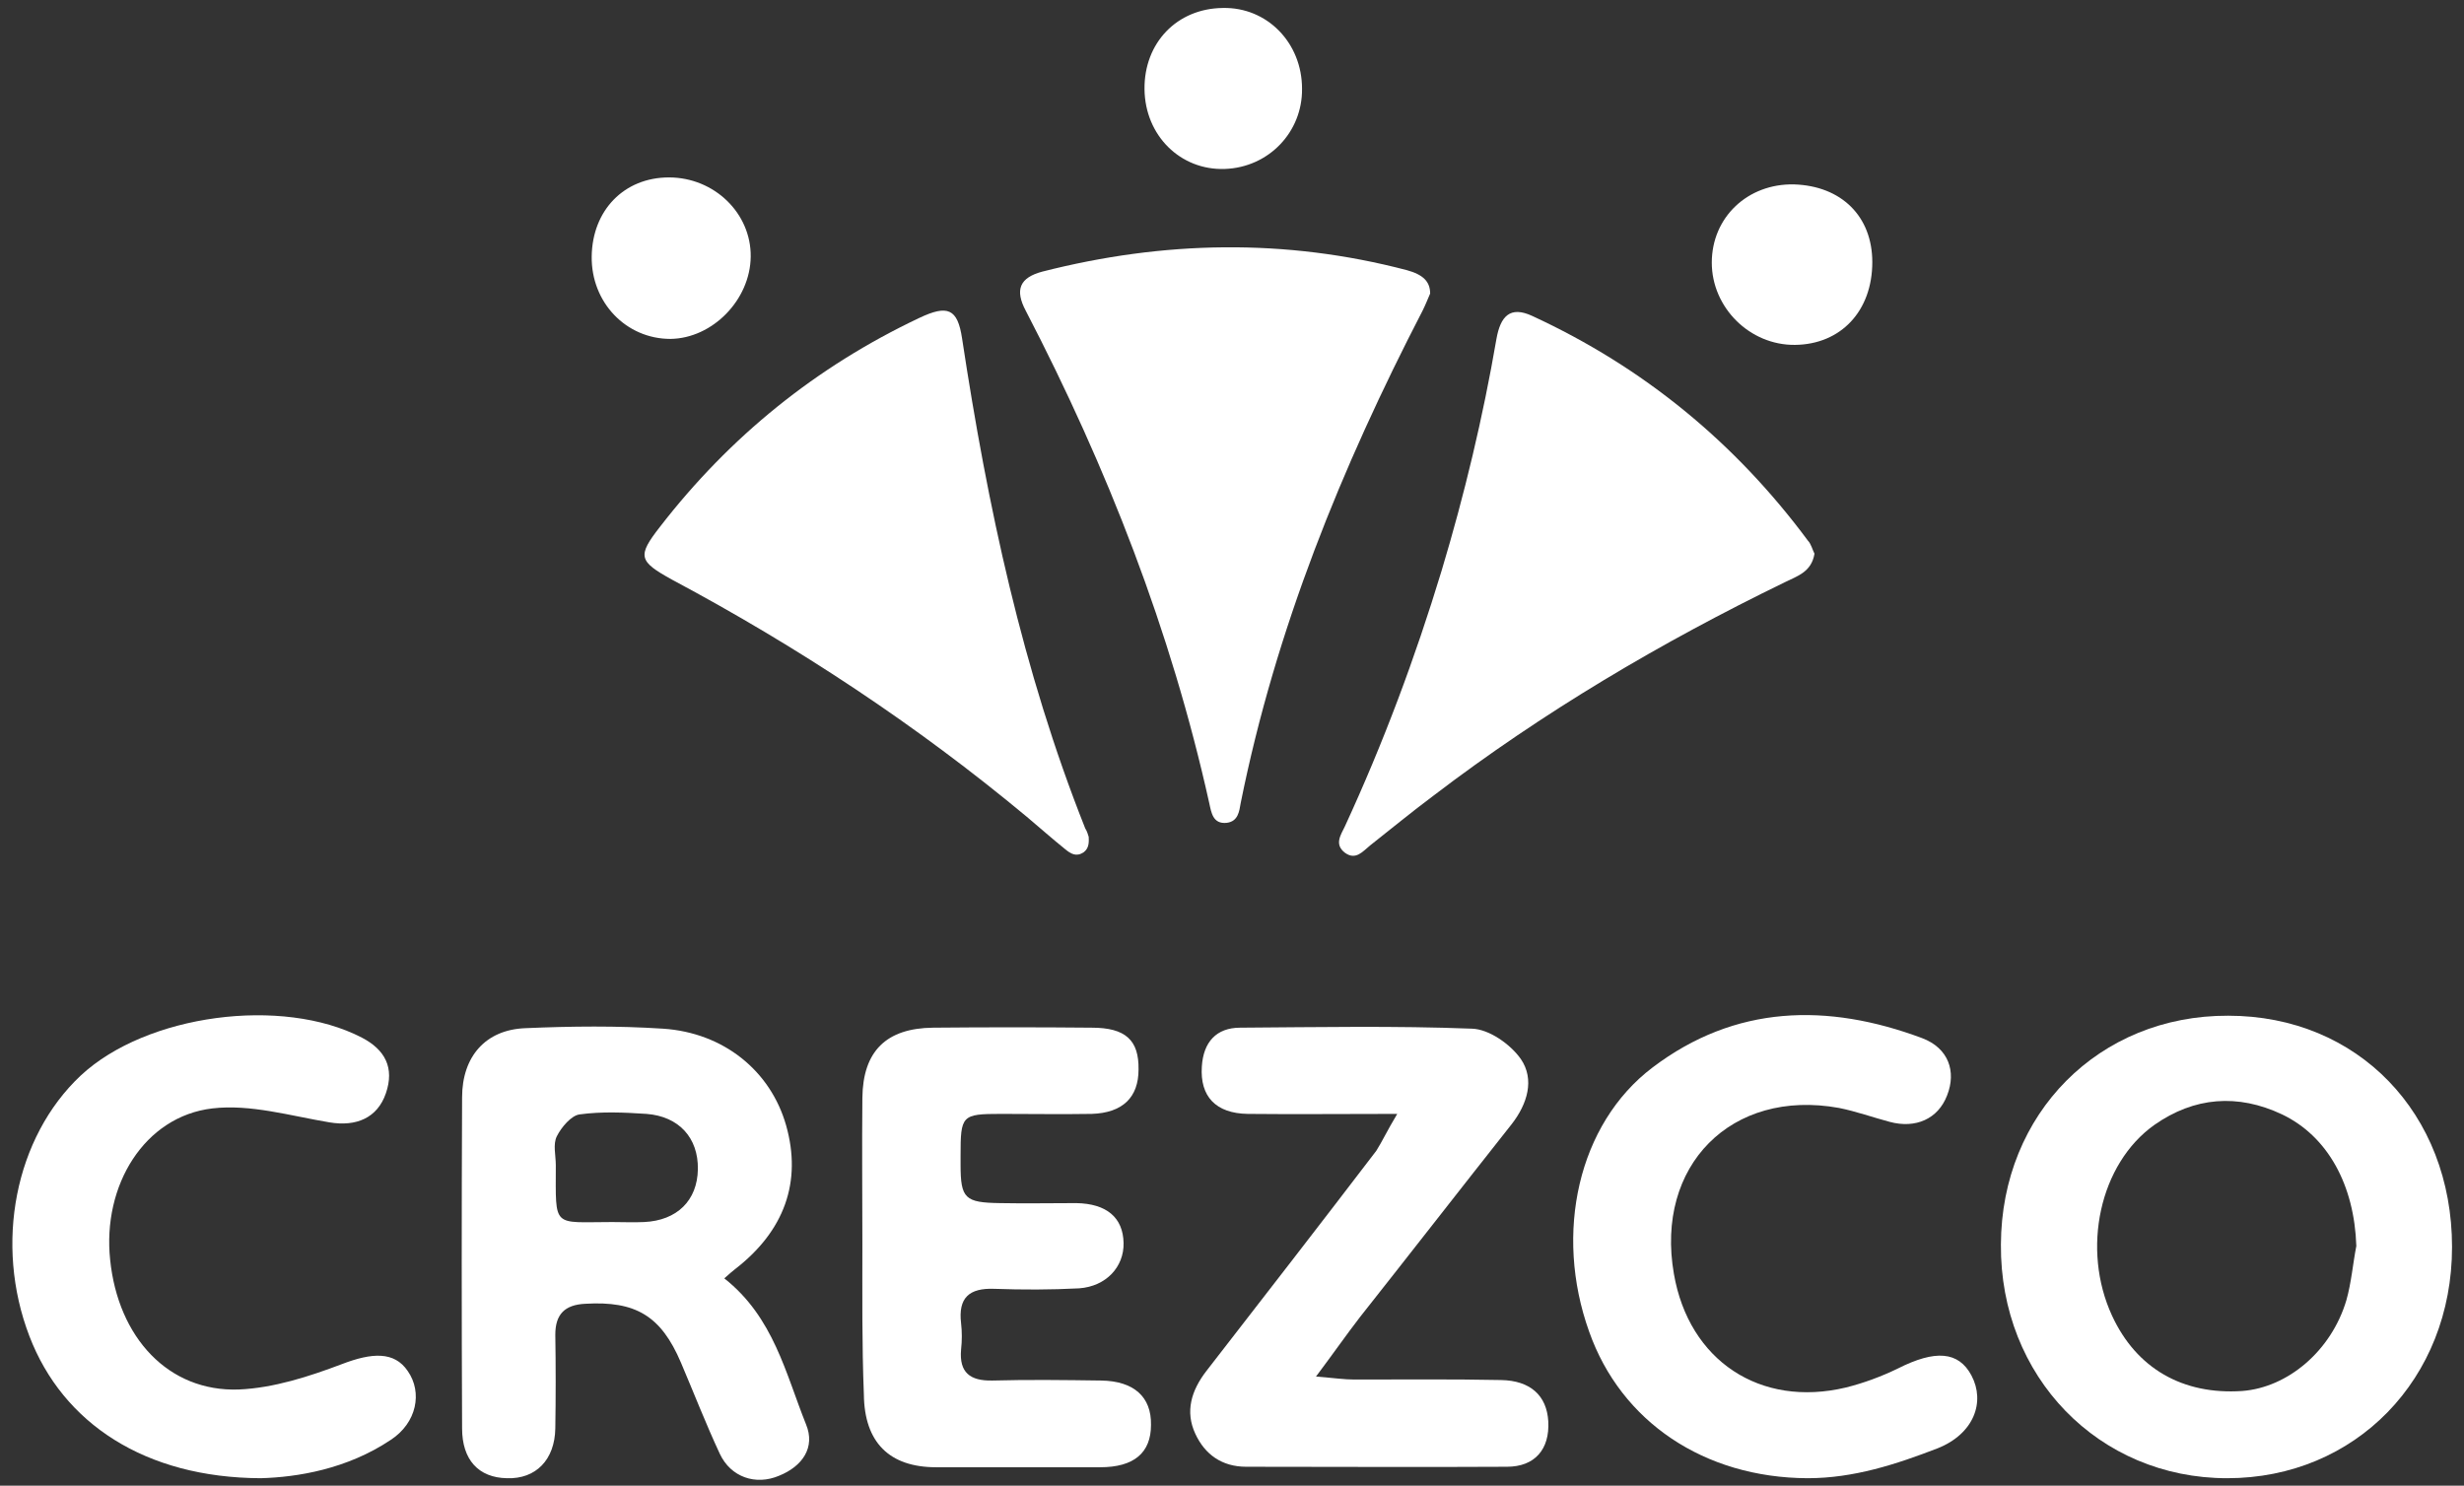 <?xml version="1.0" encoding="utf-8"?>
<!-- Generator: Adobe Illustrator 26.3.1, SVG Export Plug-In . SVG Version: 6.00 Build 0)  -->
<svg version="1.1" id="Capa_1" xmlns="http://www.w3.org/2000/svg" xmlns:xlink="http://www.w3.org/1999/xlink" x="0px" y="0px"
	 viewBox="0 0 494.3 298.1" style="enable-background:new 0 0 494.3 298.1;" xml:space="preserve">
<rect x="0" y="0" width="494.3" height="298.1" fill="#333333" stroke="none"/>
<style type="text/css">
	.st0{fill:#FFFFFF;}
</style>
<g>
	<g>
		<path class="st0" d="M286.9,58.9c-0.4,0.9-0.9,2.2-1.5,3.4c-16.3,31.5-29.5,64-36.5,98.8c-0.3,1.7-0.5,3.7-2.8,4
			c-2.8,0.3-3.1-2.1-3.5-3.9c-7.7-34.7-20.5-67.4-36.8-98.8c-2.3-4.3-1.2-6.7,3.3-7.9c24.3-6.2,48.7-6.7,73.1-0.3
			C285.5,55.1,286.9,56.5,286.9,58.9z"/>
		<path class="st0" d="M364,111.1c-0.6,3.7-3.5,4.5-5.9,5.7c-24.9,12.1-48.6,26.1-70.6,42.9c-4.3,3.2-8.4,6.6-12.6,9.9
			c-1.5,1.2-2.9,3.1-5.1,1.5c-2.2-1.7-0.8-3.6,0-5.3c7.7-16.7,14.1-33.8,19.4-51.3c4.6-15.3,8.3-30.8,11-46.5
			c0.8-4.5,2.7-6.7,7.2-4.6c22.3,10.3,40.7,25.4,55.3,45.1C363.3,109.1,363.6,110.3,364,111.1z"/>
		<path class="st0" d="M218.4,167.9c0.1,1.5-0.1,2.4-1,3.1c-1.5,1-2.6,0.3-3.7-0.6c-2.6-2.1-5.1-4.3-7.7-6.5
			c-22.1-18.4-45.9-34.1-71.2-47.6c-6.7-3.7-7-4.7-2.4-10.6c14-18.1,31.3-32.1,52-41.9c5.7-2.7,7.7-1.9,8.6,4.1
			c5.1,33.6,12.1,66.6,24.7,98.3C218.1,166.8,218.3,167.6,218.4,167.9z"/>
		<path class="st0" d="M375.6,52.6c0,9.8-6.3,16.5-15.5,16.6c-9.1,0.1-16.7-7.5-16.7-16.5c0-9.1,7.2-15.9,16.5-15.7
			C369.4,37.3,375.6,43.4,375.6,52.6z"/>
		<path class="st0" d="M118.7,51.5c0.1-9.3,6.5-15.9,15.5-15.9c9.1,0,16.5,7.2,16.4,15.9s-7.7,16.4-16.1,16.5
			C125.6,68,118.6,60.7,118.7,51.5z"/>
		<path class="st0" d="M261.2,17.8c0.1,8.7-6.7,15.8-15.5,16.1c-8.9,0.3-16-6.7-16.1-16s6.5-16.2,15.7-16.3
			C254.2,1.4,261.2,8.6,261.2,17.8z"/>
	</g>
	<g>
		<path class="st0" d="M491.9,250.2c0,26.5-19.4,46.4-45.1,46.4c-25.8,0-45.6-20.4-45.4-46.9c0.1-26.3,19.7-46,45.6-45.9
			C473,203.8,491.9,223.4,491.9,250.2z M472.7,250c-0.4-12.2-5.7-22-14.9-26.4c-8.9-4.2-17.6-3.5-25.6,2.1
			c-11,7.8-14.7,24.9-8.5,38.3c4.9,10.6,14.2,15.9,26.1,15.1c9.2-0.7,17.9-8.1,20.9-18.2C471.7,257.4,472,253.6,472.7,250z"/>
		<path class="st0" d="M145.3,256.5c9.9,7.8,12.3,19.1,16.4,29.3c1.9,4.6-0.7,8.4-5.4,10.3c-4.7,2-9.7,0.3-11.9-4.4
			c-2.8-6-5.2-12.2-7.8-18.3c-4-9.4-9.1-12.4-19.2-11.8c-4.1,0.2-6,2.1-6,6.2c0.1,6.3,0.1,12.5,0,18.8s-3.9,10.2-9.7,10
			c-5.7-0.1-9-3.7-9-10c-0.1-22.1-0.1-44.3,0-66.4c0-8.2,4.7-13.6,12.7-13.9c9.2-0.4,18.4-0.5,27.6,0.1c12.2,0.8,21.6,8.5,24.7,19.4
			c3.2,11.3-0.3,21.2-10.3,28.9C146.9,255.1,146.3,255.6,145.3,256.5z M122.8,245.2c2.1,0,4.3,0.1,6.4,0c6.6-0.3,10.7-4.3,10.8-10.6
			s-3.8-10.6-10.3-11.1c-4.5-0.3-9-0.5-13.4,0.1c-1.7,0.2-3.7,2.6-4.6,4.4c-0.8,1.6-0.2,3.8-0.2,5.8
			C111.5,246.6,110.7,245.2,122.8,245.2z"/>
		<path class="st0" d="M280.3,223.5c-11.2,0-20.6,0.1-30,0c-6.4-0.1-9.6-3.5-9.2-9.5c0.3-4.9,2.9-7.8,7.7-7.8
			c15.5-0.1,31-0.4,46.5,0.2c3.4,0.1,7.7,3.1,9.8,6.1c2.8,4.1,1.3,9-1.8,13c-10.2,12.9-20.3,25.9-30.5,38.8
			c-2.7,3.5-5.2,7.1-8.8,11.9c3.7,0.3,5.7,0.6,7.7,0.6c9.8,0,19.6-0.1,29.4,0.1c5.9,0.1,9.2,3.1,9.5,8.3c0.3,5.6-2.7,9.1-8.3,9.1
			c-17.4,0.1-34.9,0-52.3,0c-4.9,0-8.3-2.5-10.2-6.6c-2.1-4.5-0.8-8.7,2.2-12.6c11.4-14.7,22.8-29.4,34.1-44.2
			C277.3,229,278.2,227,280.3,223.5z"/>
		<path class="st0" d="M173,249.7c0-9.8-0.1-19.6,0-29.4c0.1-9.4,4.8-14,14.2-14.1c10.6-0.1,21.2-0.1,31.8,0c6.8,0,9.5,2.5,9.4,8.4
			c0,5.6-3.2,8.7-9.4,8.9c-6.1,0.1-12.2,0-18.2,0c-7.9,0-8.1,0.3-8.1,8.4c0,0.6,0,1.2,0,1.8c0,6.8,0.9,7.6,7.9,7.7
			c5.1,0.1,10.2,0,15.3,0c6.1,0.1,9.4,2.9,9.5,8c0.1,4.8-3.5,8.7-8.9,9.1c-5.7,0.3-11.4,0.3-17,0.1c-5.1-0.2-7.3,1.8-6.7,6.9
			c0.2,1.7,0.2,3.5,0,5.3c-0.4,4.6,1.8,6.3,6.3,6.2c7.2-0.2,14.5-0.1,21.8,0c6.6,0.1,10.1,3.3,10,8.9c0,5.6-3.4,8.5-10.2,8.5
			c-11,0-22,0-32.9,0c-9.4,0-14.4-5-14.5-14.6C172.9,269.7,173,259.7,173,249.7z"/>
		<path class="st0" d="M362.6,296.6c-20.7-0.1-37.4-11.3-43.8-29.4c-7.1-19.8-2.2-41.7,12.7-53c16.6-12.6,35.1-13,54.1-5.9
			c5.3,2,6.9,6.7,5,11.5c-1.8,4.7-6.3,6.7-11.5,5.3c-3.4-0.9-6.7-2.1-10.2-2.8c-21.6-3.9-36.9,11.6-33.1,33.3
			c3,17.4,17.3,26.9,34.5,22.8c3.6-0.9,7.1-2.2,10.4-3.8c7.5-3.8,12.2-3.5,14.8,1.4c2.8,5.3,0.5,11.7-6.8,14.6
			C380.4,293.8,371.9,296.6,362.6,296.6z"/>
		<path class="st0" d="M52.3,296.6c-23.2-0.1-39.7-11-46.4-28.5c-7.1-18.5-2.9-39.9,10.3-52.3c13.2-12.3,40.4-15.9,56.4-7.6
			c4.6,2.4,6.6,6,4.8,11.2c-1.7,4.9-5.9,6.7-11.3,5.8c-7.8-1.3-15.9-3.7-23.5-2.8C29,224,20.5,237.8,22.1,252.8
			c1.6,15.6,11.7,26.5,25.8,26c7-0.3,14.1-2.6,20.7-5.1c6-2.3,10.5-2.6,13.2,1.4c3,4.3,1.8,10.4-3.4,13.8
			C69.6,294.8,59.6,296.4,52.3,296.6z"/>
	</g>
</g>
</svg>
